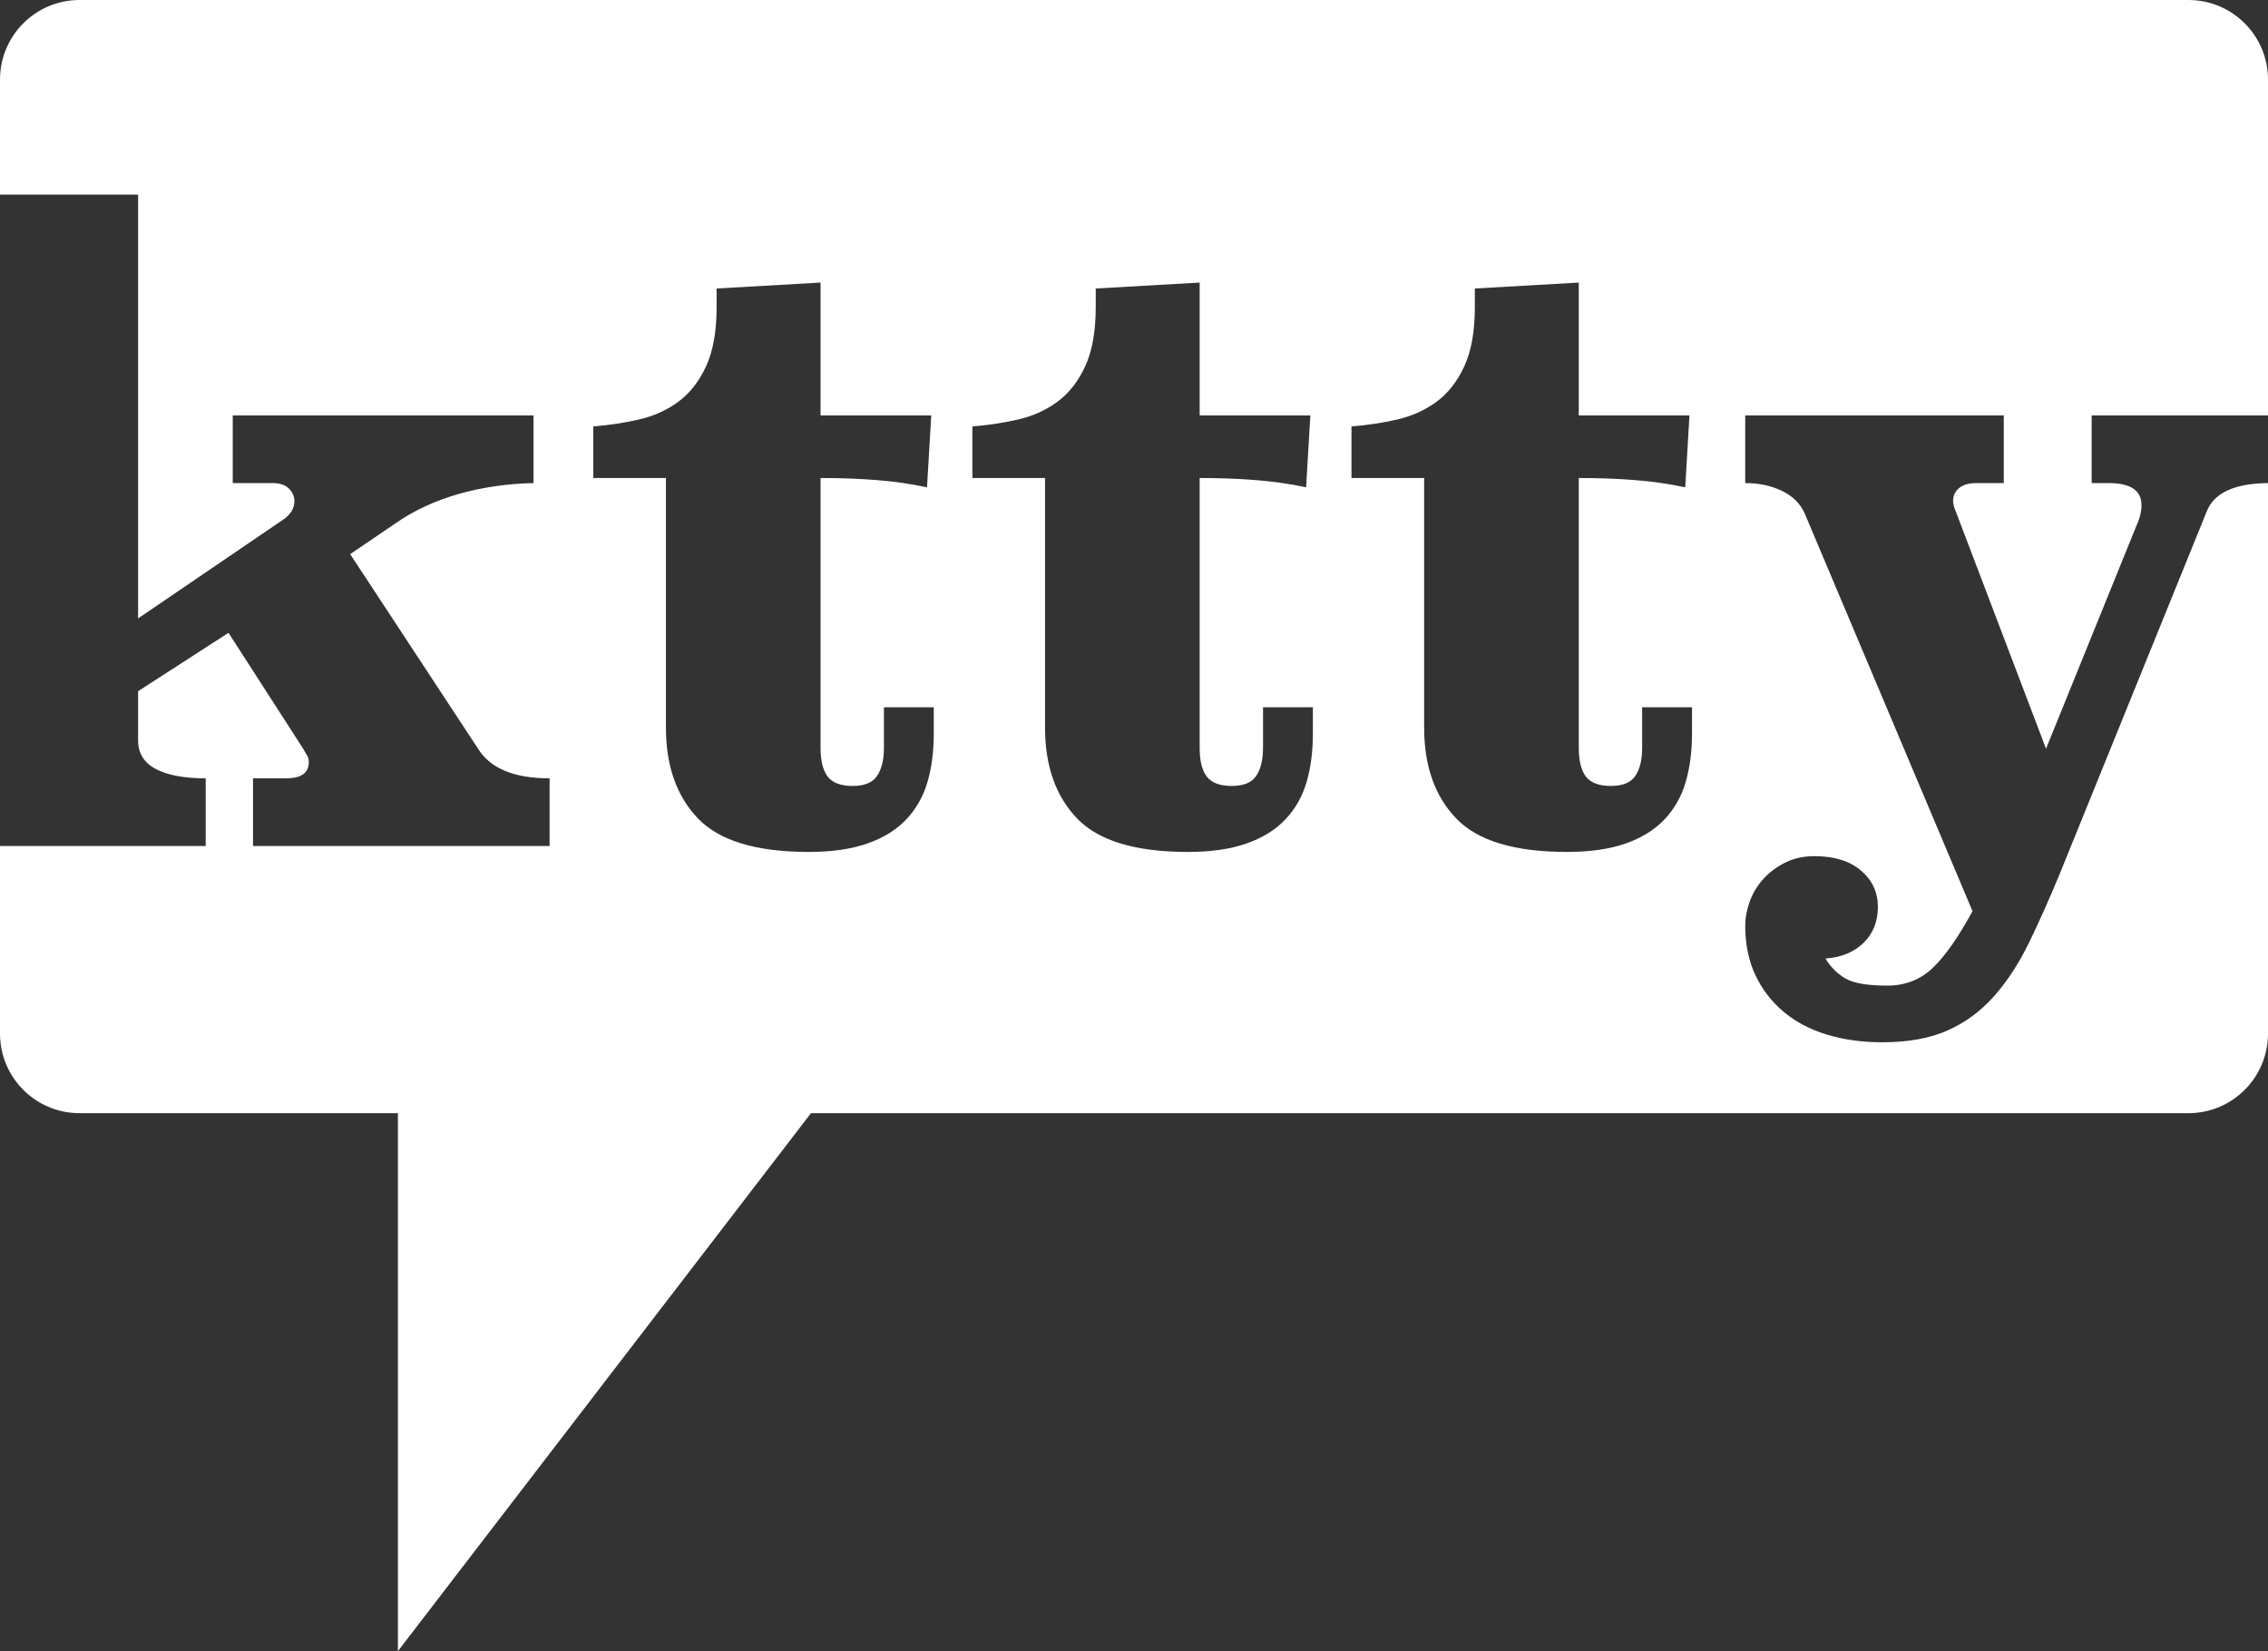 <?xml version="1.0" encoding="UTF-8" standalone="no"?>
<svg width="228px" height="166px" viewBox="0 0 228 166" version="1.1" xmlns="http://www.w3.org/2000/svg" xmlns:xlink="http://www.w3.org/1999/xlink" xmlns:sketch="http://www.bohemiancoding.com/sketch/ns">
    <rect x="0" y="0" width="228" height="166" fill="#333333" stroke="none"/>
    <!-- Generator: Sketch 3.2.2 (9983) - http://www.bohemiancoding.com/sketch -->
    <title>Artboard</title>
    <desc>Created with Sketch.</desc>
    <defs></defs>
    <g id="Page-1" stroke="none" stroke-width="1" fill="none" fill-rule="evenodd" sketch:type="MSPage">
        <g id="Artboard" sketch:type="MSArtboardGroup" fill="#FFFFFF">
            <path d="M81.525,111.914 L220.002,111.914 C224.419,111.914 228,108.331 228,103.91 L228,48.567 L228,48.567 C224.605,48.602 222.546,49.566 221.824,51.458 L207.129,87.691 C206.053,90.3 205.006,92.653 203.986,94.751 C202.967,96.849 201.792,98.649 200.461,100.152 C199.13,101.655 197.573,102.803 195.789,103.597 C194.006,104.39 191.811,104.787 189.206,104.787 C187.225,104.787 185.384,104.532 183.685,104.022 C181.986,103.512 180.528,102.746 179.311,101.725 C178.093,100.705 177.145,99.471 176.465,98.026 C175.786,96.58 175.446,94.921 175.446,93.05 C175.446,92.313 175.588,91.533 175.871,90.711 C176.154,89.889 176.593,89.137 177.187,88.457 C177.782,87.776 178.518,87.209 179.396,86.756 C180.273,86.302 181.279,86.075 182.411,86.075 C184.393,86.075 185.95,86.557 187.083,87.521 C188.215,88.485 188.782,89.704 188.782,91.179 C188.782,92.653 188.3,93.858 187.338,94.793 C186.375,95.729 185.101,96.254 183.515,96.367 C184.025,97.217 184.69,97.884 185.512,98.366 C186.333,98.848 187.734,99.089 189.716,99.089 C191.528,99.089 193.057,98.493 194.303,97.303 C195.549,96.112 196.879,94.212 198.295,91.604 L181.392,51.543 C180.939,50.579 180.174,49.842 179.098,49.332 C178.023,48.821 176.805,48.566 175.446,48.566 L175.446,41.762 L201.438,41.762 L201.438,48.566 L198.72,48.566 C197.927,48.566 197.333,48.736 196.936,49.077 C196.54,49.417 196.342,49.842 196.342,50.352 C196.342,50.636 196.426,50.976 196.596,51.373 L205.685,75.273 L215.029,52.224 C215.198,51.713 215.283,51.231 215.283,50.778 C215.283,49.303 214.179,48.566 211.971,48.566 L210.272,48.566 L210.272,41.762 L228,41.762 L228,8.004 C228,3.581 224.419,0 220.002,0 L7.998,0 C3.581,0 0,3.583 0,8.004 L0,19.563 L13.883,19.563 L13.883,62.175 L28.493,52.224 C29.229,51.713 29.598,51.09 29.598,50.352 C29.598,49.899 29.413,49.488 29.045,49.119 C28.677,48.751 28.125,48.566 27.389,48.566 L23.397,48.566 L23.397,41.762 L53.636,41.762 L53.636,48.566 C50.974,48.623 48.454,48.991 46.076,49.672 C43.698,50.352 41.574,51.345 39.706,52.649 L35.204,55.711 L48.115,75.358 C49.361,77.286 51.739,78.25 55.25,78.25 L55.25,85.055 L25.435,85.055 L25.435,78.25 L28.748,78.25 C30.277,78.25 31.042,77.712 31.042,76.634 C31.042,76.351 30.985,76.124 30.872,75.954 C30.758,75.784 30.645,75.585 30.532,75.358 L22.972,63.621 L13.883,69.49 L13.883,74.423 C13.883,75.727 14.478,76.691 15.667,77.315 C16.856,77.938 18.527,78.25 20.679,78.25 L20.679,85.055 L4.4408921e-16,85.055 L0,85.055 L0,103.91 C0,108.333 3.581,111.914 7.998,111.914 L40,111.914 L40,166 L81.525,111.914 Z M82.489,41.762 L93.616,41.762 L93.192,48.991 C91.606,48.651 89.936,48.41 88.18,48.269 C86.425,48.127 84.528,48.056 82.489,48.056 L82.489,75.188 C82.489,76.493 82.73,77.456 83.211,78.08 C83.692,78.704 84.528,79.016 85.717,79.016 C86.906,79.016 87.727,78.676 88.18,77.995 C88.633,77.315 88.86,76.379 88.86,75.188 L88.86,71.106 L93.871,71.106 L93.871,73.742 C93.871,75.557 93.659,77.187 93.234,78.633 C92.809,80.079 92.102,81.326 91.111,82.375 C90.12,83.424 88.817,84.232 87.203,84.8 C85.589,85.367 83.622,85.65 81.3,85.65 C76.034,85.65 72.324,84.53 70.173,82.29 C68.021,80.051 66.945,77.003 66.945,73.147 L66.945,48.056 L59.64,48.056 L59.64,42.868 C61.169,42.754 62.684,42.527 64.184,42.187 C65.685,41.847 67.016,41.252 68.176,40.401 C69.337,39.55 70.272,38.36 70.98,36.829 C71.687,35.298 72.041,33.313 72.041,30.875 L72.041,29.004 L82.489,28.408 L82.489,41.762 Z M120.601,41.762 L131.728,41.762 L131.303,48.991 C129.718,48.651 128.047,48.41 126.292,48.269 C124.536,48.127 122.639,48.056 120.601,48.056 L120.601,75.188 C120.601,76.493 120.841,77.456 121.323,78.08 C121.804,78.704 122.639,79.016 123.829,79.016 C125.018,79.016 125.839,78.676 126.292,77.995 C126.745,77.315 126.971,76.379 126.971,75.188 L126.971,71.106 L131.983,71.106 L131.983,73.742 C131.983,75.557 131.771,77.187 131.346,78.633 C130.921,80.079 130.213,81.326 129.222,82.375 C128.231,83.424 126.929,84.232 125.315,84.8 C123.701,85.367 121.733,85.65 119.412,85.65 C114.145,85.65 110.436,84.53 108.284,82.29 C106.132,80.051 105.057,77.003 105.057,73.147 L105.057,48.056 L97.752,48.056 L97.752,42.868 C99.281,42.754 100.795,42.527 102.296,42.187 C103.797,41.847 105.127,41.252 106.288,40.401 C107.449,39.55 108.383,38.36 109.091,36.829 C109.799,35.298 110.153,33.313 110.153,30.875 L110.153,29.004 L120.601,28.408 L120.601,41.762 Z M158.713,41.762 L169.84,41.762 L169.415,48.991 C167.83,48.651 166.159,48.41 164.404,48.269 C162.648,48.127 160.751,48.056 158.713,48.056 L158.713,75.188 C158.713,76.493 158.953,77.456 159.435,78.08 C159.916,78.704 160.751,79.016 161.94,79.016 C163.13,79.016 163.951,78.676 164.404,77.995 C164.857,77.315 165.083,76.379 165.083,75.188 L165.083,71.106 L170.095,71.106 L170.095,73.742 C170.095,75.557 169.882,77.187 169.458,78.633 C169.033,80.079 168.325,81.326 167.334,82.375 C166.343,83.424 165.041,84.232 163.427,84.8 C161.813,85.367 159.845,85.65 157.523,85.65 C152.257,85.65 148.548,84.53 146.396,82.29 C144.244,80.051 143.168,77.003 143.168,73.147 L143.168,48.056 L135.863,48.056 L135.863,42.868 C137.392,42.754 138.907,42.527 140.408,42.187 C141.908,41.847 143.239,41.252 144.4,40.401 C145.561,39.55 146.495,38.36 147.203,36.829 C147.911,35.298 148.265,33.313 148.265,30.875 L148.265,29.004 L158.713,28.408 L158.713,41.762 Z" id="Rectangle-1" sketch:type="MSShapeGroup"></path>
        </g>
    </g>
</svg>